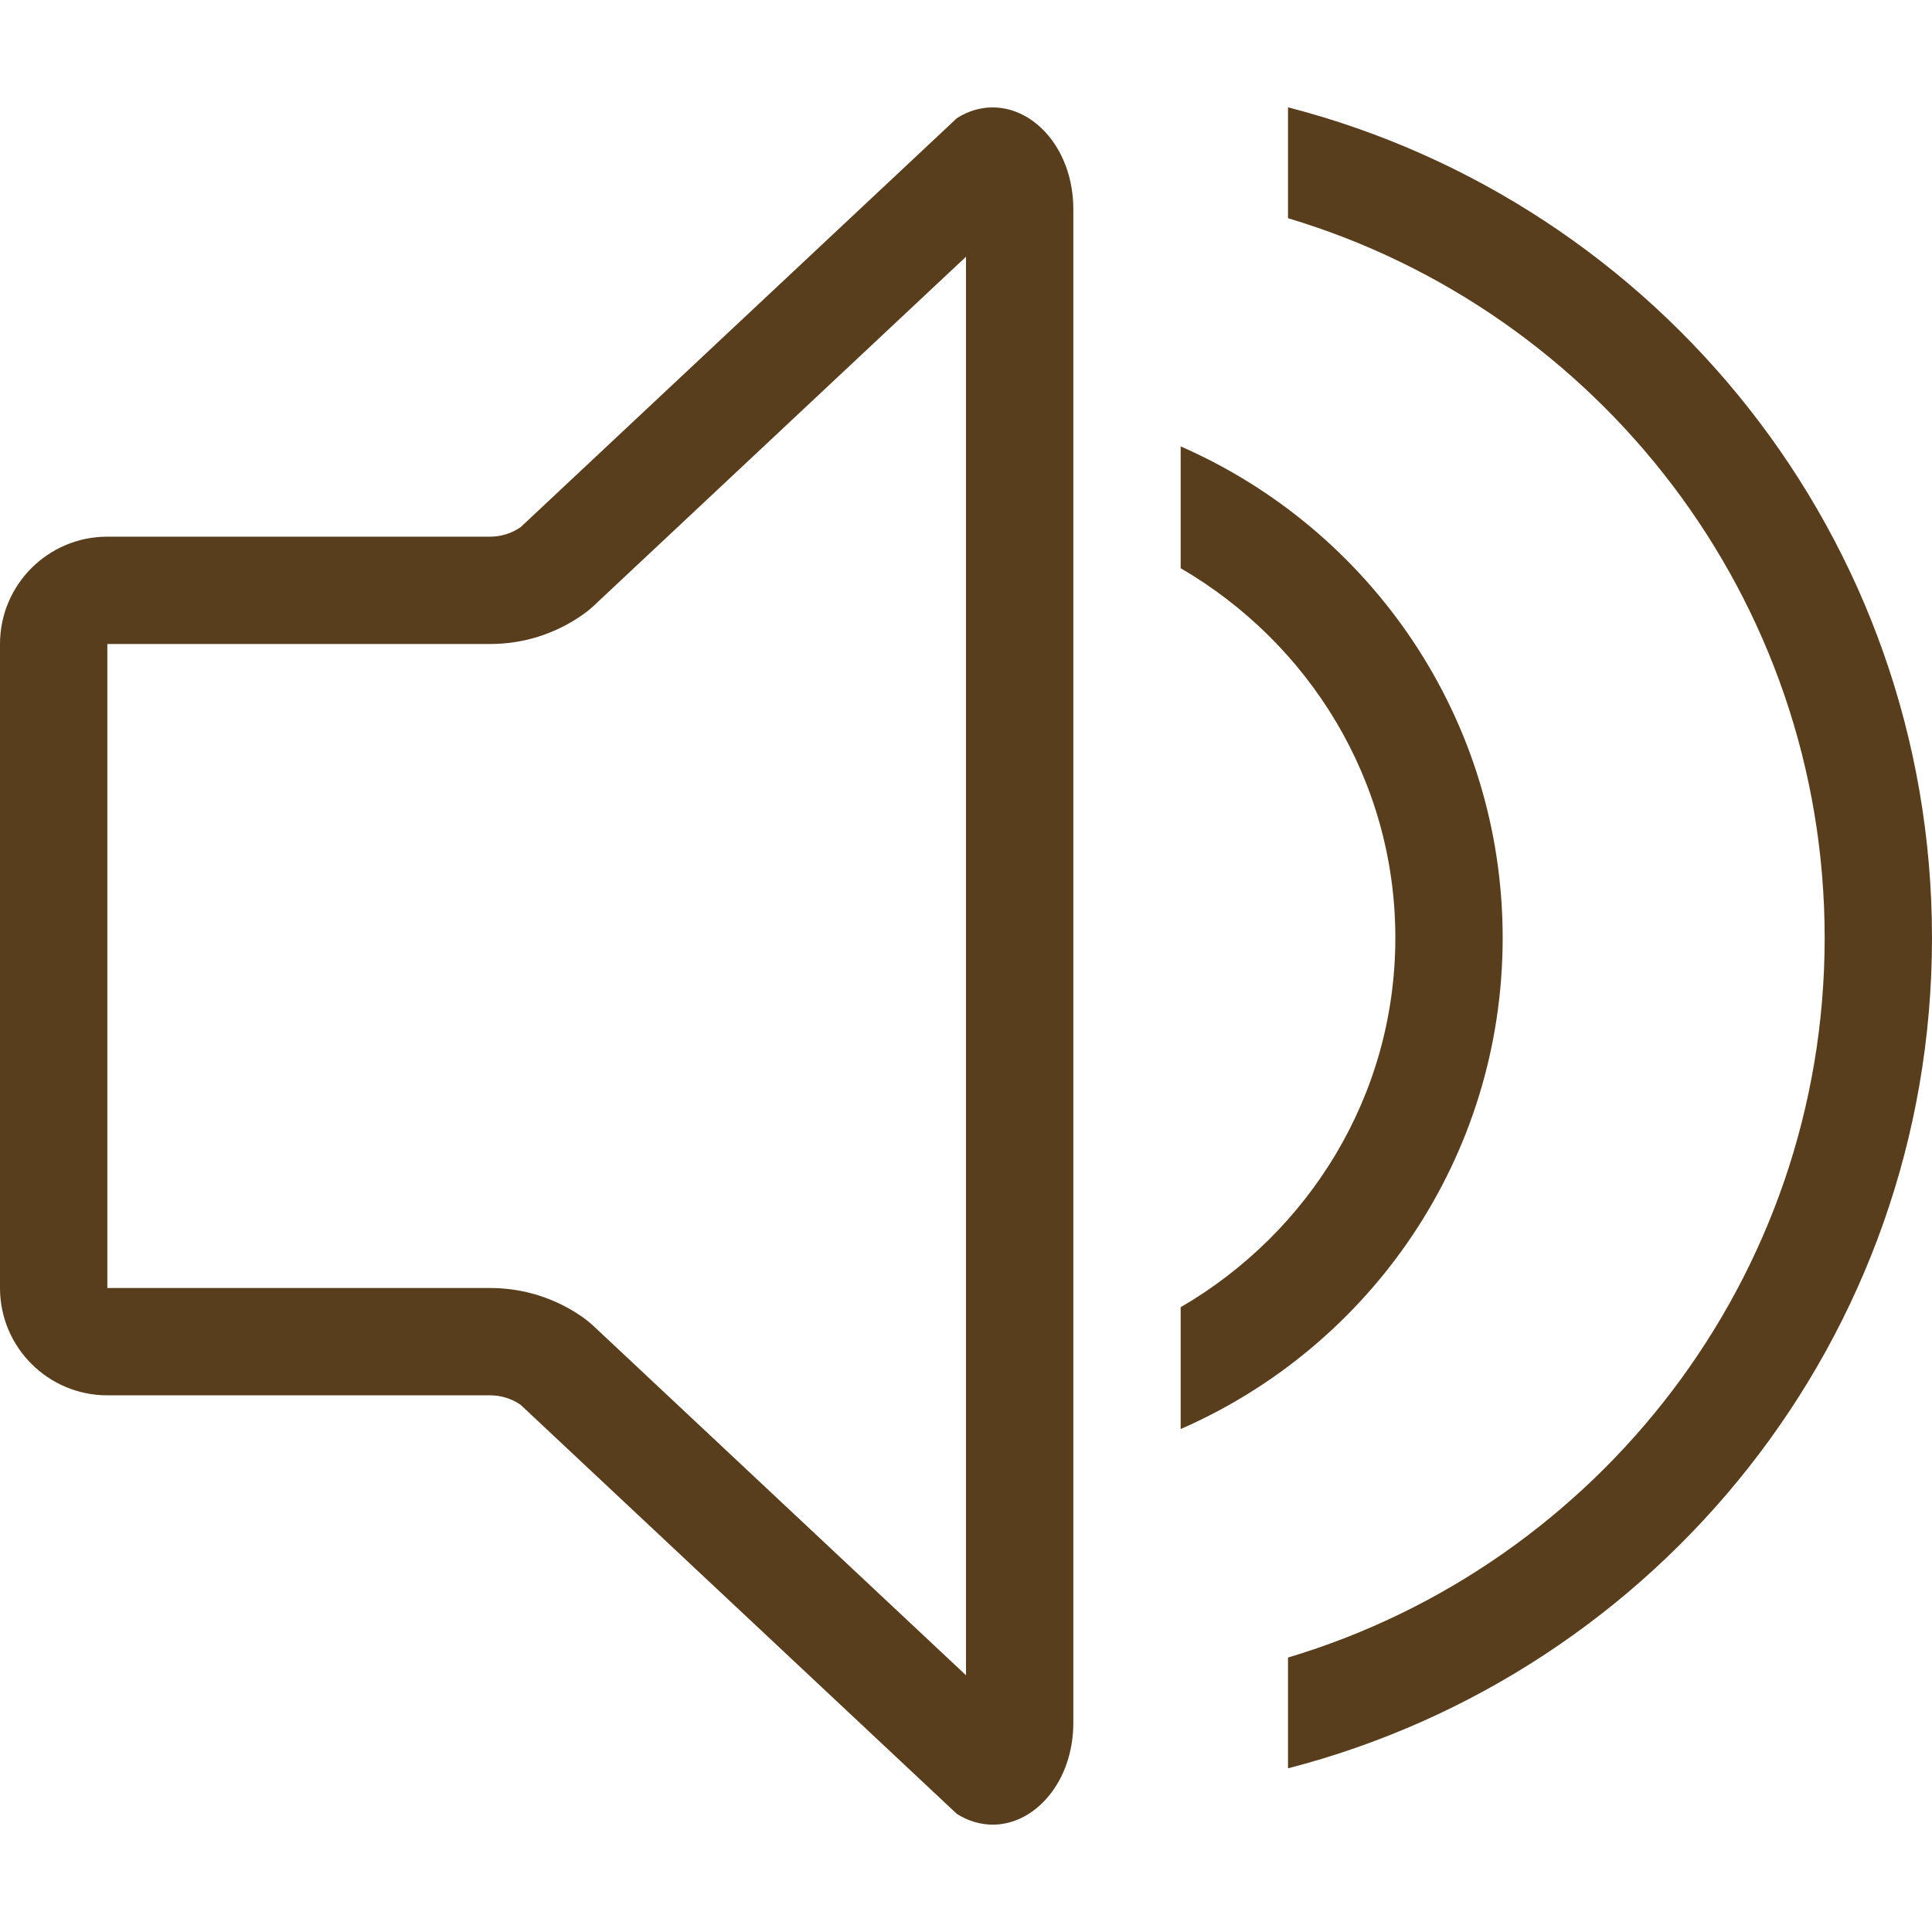 <?xml version="1.0" encoding="utf-8"?>
<!-- Generator: Adobe Illustrator 16.0.0, SVG Export Plug-In . SVG Version: 6.00 Build 0)  -->
<!DOCTYPE svg PUBLIC "-//W3C//DTD SVG 1.1//EN" "http://www.w3.org/Graphics/SVG/1.1/DTD/svg11.dtd">
<svg version="1.1" id="图层_1" xmlns="http://www.w3.org/2000/svg" xmlns:xlink="http://www.w3.org/1999/xlink" x="0px" y="0px"
	 width="200px" height="200px" viewBox="0 0 200 200" enable-background="new 0 0 200 200" xml:space="preserve">
<path fill="#593E1E" d="M102.777,11.122L102.777,11.122c-1.232-0.011-2.522,0.345-3.722,1.111L53.9,54.567
	c-0.922,0.644-2.033,0.989-3.155,0.989H11.111C4.978,55.556,0,60.533,0,66.667v66.667c0,6.133,4.978,11.11,11.111,11.11h39.633
	c1.133,0,2.233,0.345,3.155,0.989l45.156,42.344c1.2,0.756,2.489,1.111,3.722,1.111c4.367,0,8.334-4.444,8.334-10.545V21.667
	C111.111,15.556,107.145,11.122,102.777,11.122z M100,173.422l-38.5-36.1c-0.4-0.378-0.833-0.723-1.289-1.045
	c-2.8-1.922-6.066-2.943-9.466-2.943H11.111V66.667h39.633c3.4,0,6.667-1.022,9.466-2.956c0.456-0.311,0.889-0.655,1.289-1.033
	l38.5-36.1V173.422z"/>
<path fill="#593E1E" d="M155.556,97.089c0-22.767-13.722-42.3-33.333-50.878v12.611c13.222,7.7,22.222,21.878,22.222,38.255
	s-9,30.555-22.222,38.245v12.611C141.834,139.378,155.556,119.855,155.556,97.089z"/>
<path fill="#593E1E" d="M133.334,11.111v11.478c32.088,9.589,55.555,39.333,55.555,74.5c0,35.155-23.467,64.911-55.555,74.5v11.467
	C171.656,173.166,200,138.479,200,97.089C200,55.678,171.656,20.989,133.334,11.111z"/>
</svg>
